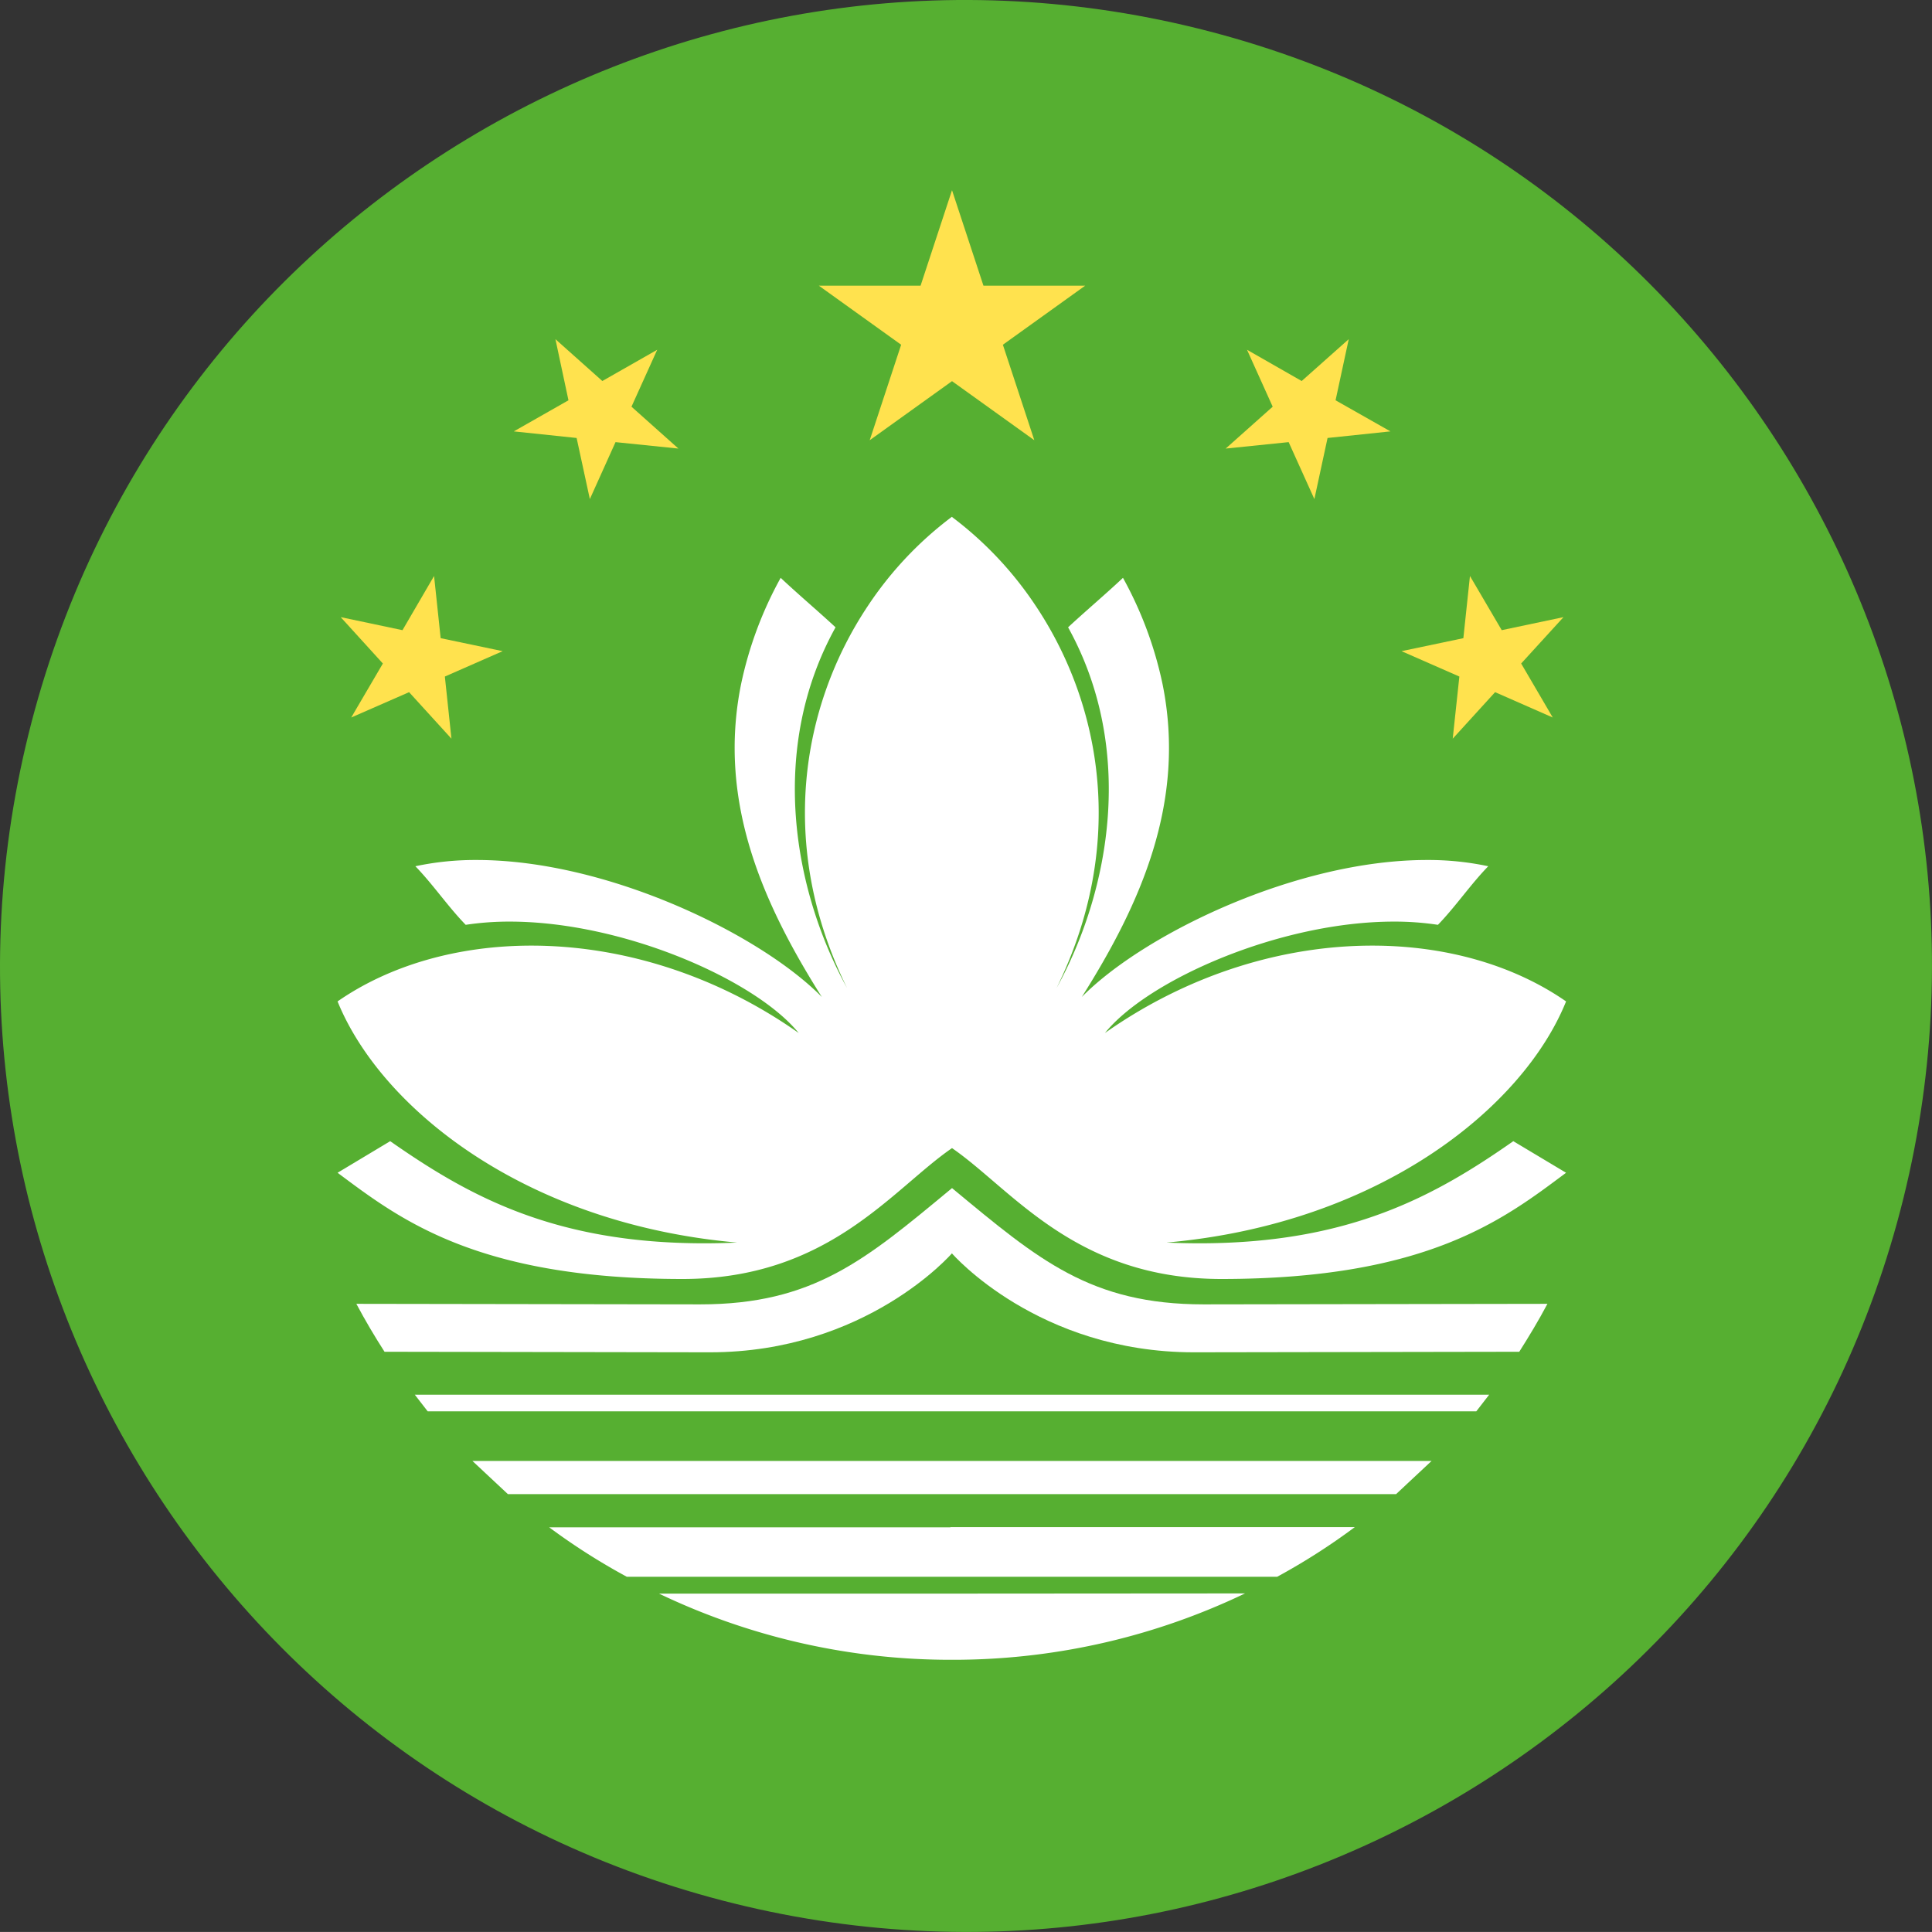 <svg xmlns="http://www.w3.org/2000/svg" viewBox="0 0 395.77 395.76"><rect x="0" y="0" width="395.77" height="395.76" fill="#333333" stroke="none"/><defs><style>.cls-1{fill:#56af31;}.cls-2{fill:#ffe24e;}.cls-3{fill:#fff;}</style></defs><g id="Camada_2" data-name="Camada 2"><g id="Capa_1" data-name="Capa 1"><path class="cls-1" d="M5.85,150.35C32.09,44.26,139.36-20.41,245.41,5.84s170.76,133.5,144.52,239.57S256.43,416.17,150.35,389.92-20.42,256.42,5.85,150.35"/><polygon class="cls-2" points="195.02 38.96 201.46 58.52 222.3 58.52 205.44 70.62 211.88 90.18 195.02 78.08 178.16 90.18 184.6 70.62 167.74 58.52 188.58 58.52 195.02 38.96"/><polygon class="cls-2" points="69.79 126.42 82.45 129.09 88.92 117.99 90.27 130.73 102.97 133.39 91.13 138.59 92.48 151.32 83.8 141.79 71.95 146.98 78.43 135.92 69.79 126.42"/><polygon class="cls-2" points="113.78 69.48 123.39 78.05 134.63 71.65 129.36 83.31 138.97 91.89 126.09 90.57 120.83 102.24 118.12 89.72 105.25 88.37 116.45 82 113.78 69.48"/><polygon class="cls-2" points="320.28 126.42 307.63 129.09 301.12 117.99 299.77 130.73 287.1 133.39 298.95 138.59 297.59 151.32 306.27 141.79 318.08 146.98 311.61 135.92 320.28 126.42"/><polygon class="cls-2" points="276.29 69.48 266.65 78.05 255.45 71.65 260.71 83.31 251.08 91.89 263.98 90.57 269.25 102.24 271.95 89.72 284.83 88.37 273.59 82 276.29 69.48"/><path class="cls-3" d="M195.33,326.45H135A138.22,138.22,0,0,0,193.24,340h3.55a138.22,138.22,0,0,0,58.26-13.59Z"/><path class="cls-3" d="M194.7,312.87H112.5A131.93,131.93,0,0,0,128.4,323H261.63a131.93,131.93,0,0,0,15.9-10.17H194.7Z"/><polygon class="cls-3" points="194.7 299.28 96.78 299.28 104.04 306.07 195.33 306.07 195.33 306.07 285.99 306.07 293.25 299.28 195.33 299.28 194.7 299.28"/><polygon class="cls-3" points="84.97 285.7 87.61 289.11 195.33 289.11 302.42 289.11 305.06 285.7 194.7 285.7 84.97 285.7"/><path class="cls-3" d="M195.33,243.64h0l-.31-.26h0l-.31.26h0c-17.41,14.42-28.07,23.56-51.29,23.56L73,267.09c1.78,3.35,3.74,6.66,5.77,9.82l66.65.11c32,0,49.48-20.16,49.58-20.27.09.11,17.61,20.27,49.57,20.27l66.65-.11c2-3.16,4-6.47,5.77-9.82l-70.39.11C223.4,267.2,212.74,258.06,195.33,243.64Z"/><path class="cls-3" d="M245.71,254.69q-3.27,0-6.74-.15c43.5-3.85,73-27.53,81.84-49.4-10.73-7.45-24.68-11.43-39.7-11.43-17.93,0-37.39,5.67-54.76,17.9,8.79-10.87,35.84-22.82,59.21-22.82a59.37,59.37,0,0,1,9,.66c3.59-3.7,6.72-8.32,10.31-12a58.83,58.83,0,0,0-12.59-1.28c-26.77,0-58.06,15.24-70.67,28.06,12-19,21.43-39.92,16.54-64.08a78.11,78.11,0,0,0-8.11-21.78c-3.57,3.36-7.59,6.75-11.17,10.07l-.07.07c13.73,24.79,8.75,53.7-2.35,73.87,14.24-29,9.44-57.7-4.28-78.27a73.77,73.77,0,0,0-16.88-18v0l-.31-.24h0l-.31.24v0a73.77,73.77,0,0,0-16.88,18c-13.72,20.57-18.52,49.29-4.28,78.27-11.1-20.17-16.08-49.08-2.35-73.87l-.07-.07c-3.58-3.32-7.6-6.71-11.17-10.07a78.11,78.11,0,0,0-8.11,21.78c-4.89,24.16,4.56,45.09,16.54,64.08-12.61-12.82-43.9-28.06-70.67-28.06a58.83,58.83,0,0,0-12.59,1.28c3.59,3.7,6.72,8.32,10.31,12a59.46,59.46,0,0,1,9-.66c23.38,0,50.42,12,59.21,22.82-17.37-12.23-36.83-17.9-54.76-17.9-15,0-29,4-39.7,11.43,8.89,21.87,38.34,45.55,81.84,49.4-2.31.1-4.56.15-6.73.15-31,0-48.49-9.86-64.33-20.92l-10.78,6.47C81.77,249.63,97.49,262,139.82,262c29.94,0,42.89-18.34,55.2-26.81,12.3,8.47,25.25,26.81,55.19,26.81,42.33,0,58-12.37,70.6-21.76L310,233.77C294.19,244.83,276.66,254.69,245.71,254.69Z"/></g></g></svg>